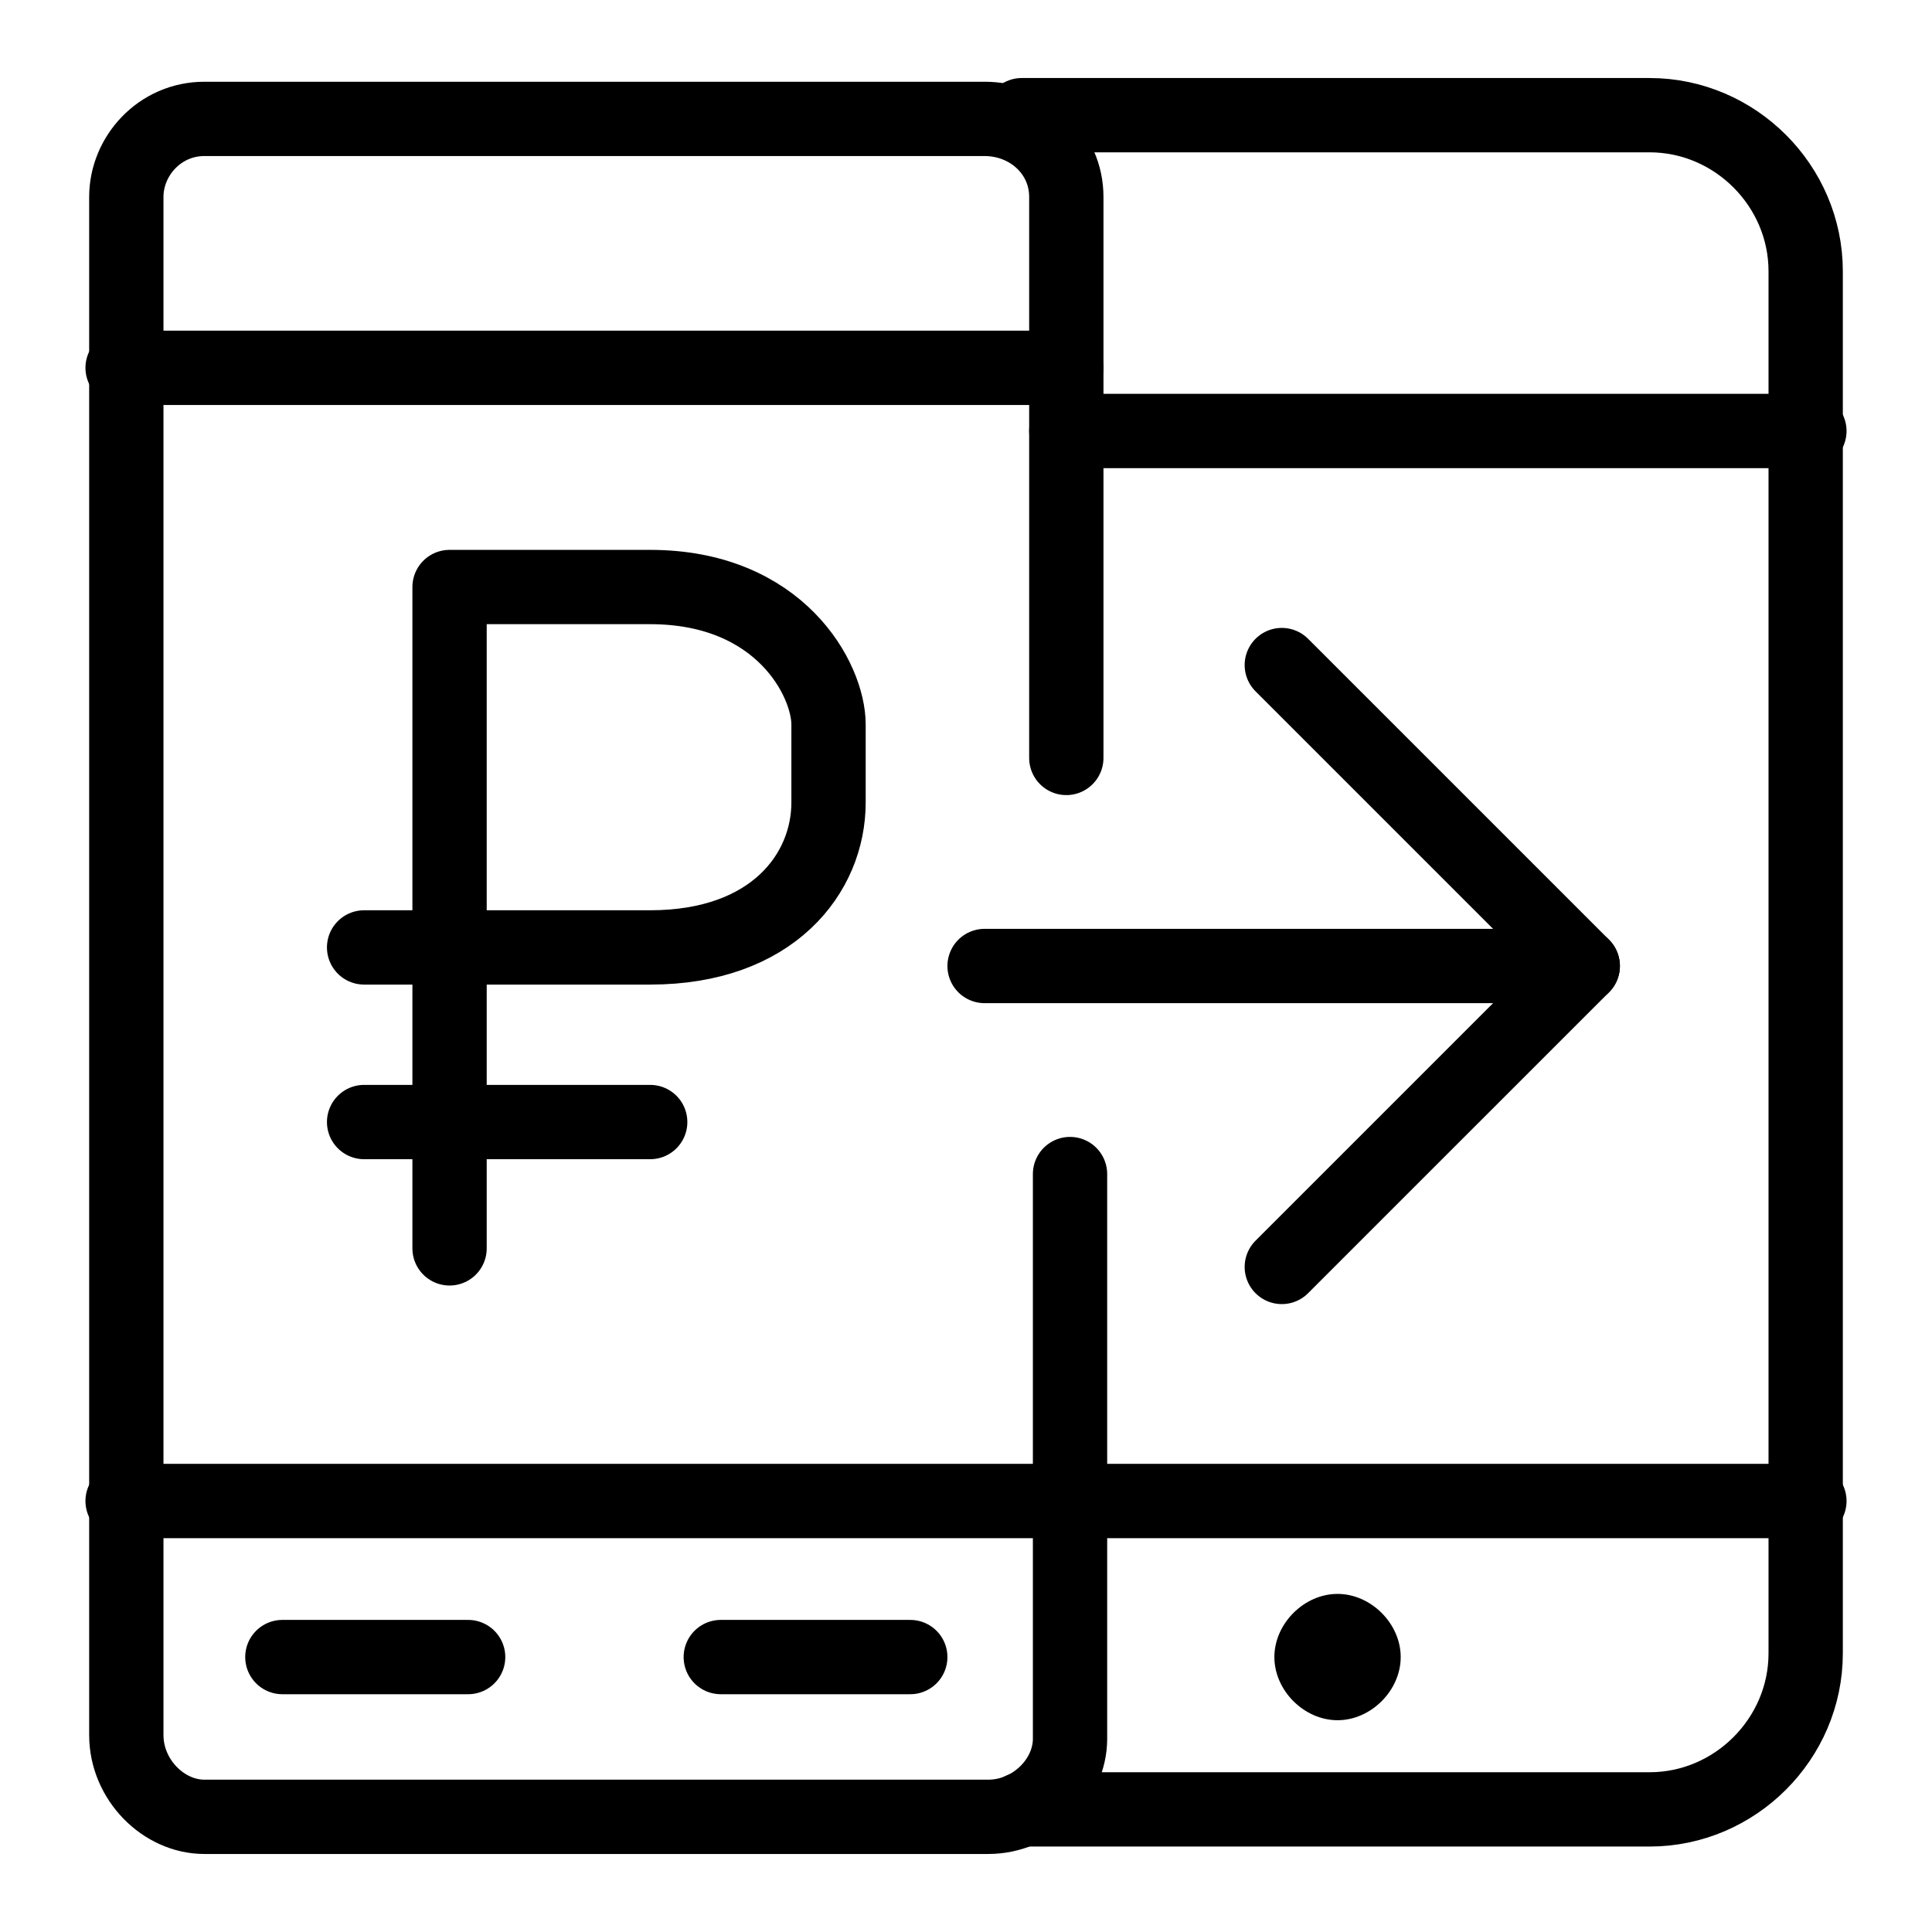 <?xml version="1.0" encoding="utf-8"?>
<!-- Generator: Adobe Illustrator 21.1.0, SVG Export Plug-In . SVG Version: 6.00 Build 0)  -->
<svg version="1.1" id="Слой_248" xmlns="http://www.w3.org/2000/svg" xmlns:xlink="http://www.w3.org/1999/xlink" x="0px"
	 y="0px" viewBox="0 0 52 52" style="enable-background:new 0 0 52 52;" xml:space="preserve">
<style type="text/css">
	.st0{fill:none;stroke:#000000;stroke-width:2;stroke-linecap:round;stroke-linejoin:round;}
</style>
<title>Mobilnyy perevod</title>
<path class="st0" d="M27.5,3.1h16.9c2.3,0,4.2,1.9,4.2,4.2v37.2c0,2.3-1.9,4.2-4.2,4.2H27.5"/>
<line class="st0" x1="28.7" y1="11.6" x2="48.7" y2="11.6"/>
<line class="st0" x1="28.7" y1="40.4" x2="48.7" y2="40.4"/>
<path d="M37.7,44.6c0,0.9-0.8,1.7-1.7,1.7s-1.7-0.8-1.7-1.7c0-0.9,0.8-1.7,1.7-1.7C36.9,42.9,37.7,43.7,37.7,44.6"/>
<path class="st0" d="M28.7,20.4V5.3c0-1.2-1-2.1-2.2-2.1l0,0H5.5c-1.2,0-2.1,1-2.1,2.1v41.4c0,1.2,1,2.2,2.1,2.2l0,0h21.1
	c1.2,0,2.2-1,2.2-2.1c0,0,0,0,0,0V31.6"/>
<line class="st0" x1="28.7" y1="40.4" x2="3.3" y2="40.4"/>
<line class="st0" x1="28.7" y1="9.9" x2="3.3" y2="9.9"/>
<line class="st0" x1="24.5" y1="44.6" x2="19.4" y2="44.6"/>
<line class="st0" x1="12.6" y1="44.6" x2="7.6" y2="44.6"/>
<line class="st0" x1="9.8" y1="30.2" x2="17.5" y2="30.2"/>
<path class="st0" d="M9.8,25.5h7.7c3.3,0,4.8-2,4.8-3.9v-2.1c0-1.2-1.3-3.7-4.8-3.7h-5.4v17.8"/>
<line class="st0" x1="26.5" y1="26" x2="42.6" y2="26"/>
<polyline class="st0" points="34.5,34.1 42.6,26 34.5,17.9 "/>
</svg>
